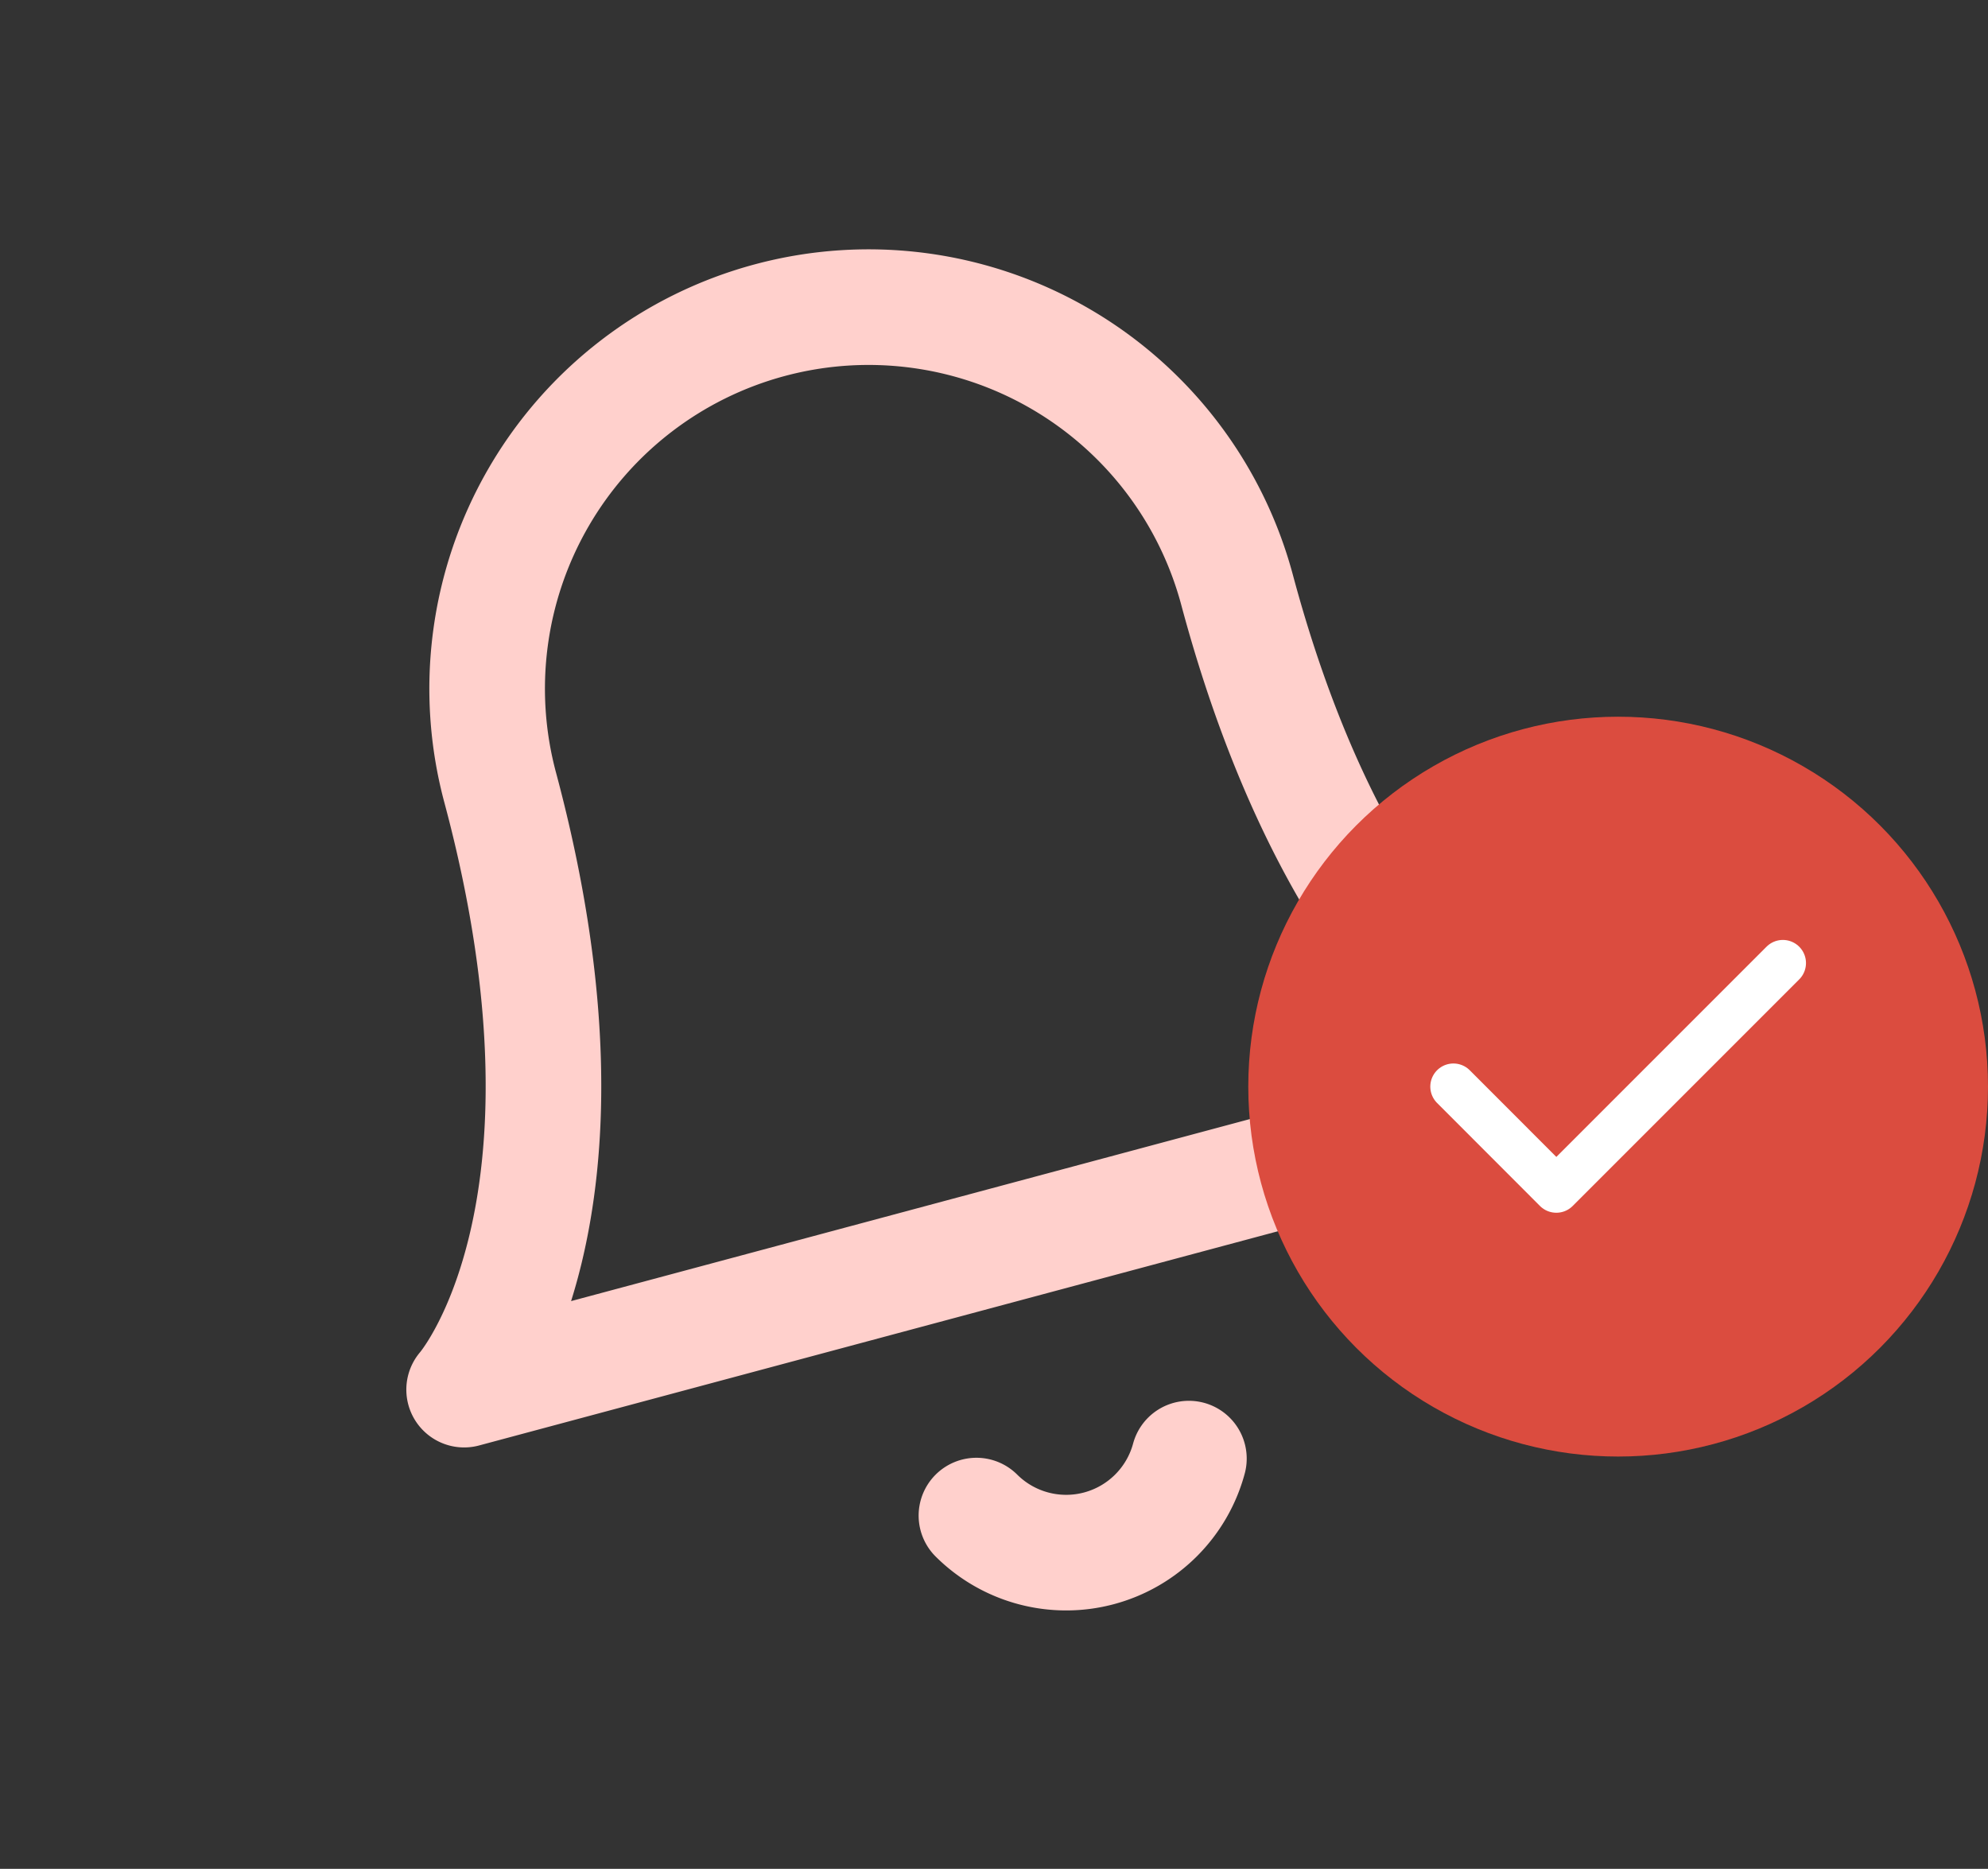 <svg xmlns="http://www.w3.org/2000/svg" xmlns:xlink="http://www.w3.org/1999/xlink" width="86" height="80.833" viewBox="0 0 86 80.833">
  <rect x="0" y="0" width="86" height="80.833" fill="#333333" stroke="none"/>
  <defs>
    <clipPath id="clip-path">
      <rect id="Rectangle_2" data-name="Rectangle 2" width="66" height="66" fill="none" stroke="#ffd0cc" stroke-width="5"/>
    </clipPath>
    <clipPath id="clip-path-2">
      <rect id="Rectangle_125" data-name="Rectangle 125" width="22" height="22" transform="translate(-0.311 -0.311)" fill="none" stroke="#fff" stroke-width="1"/>
    </clipPath>
  </defs>
  <g id="Group_215" data-name="Group 215" transform="translate(-193 -231)">
    <g id="Notification_icon" transform="matrix(0.966, -0.259, 0.259, 0.966, 193, 248.082)">
      <g id="Mask_Group_1" data-name="Mask Group 1" clip-path="url(#clip-path)">
        <g id="bell" transform="translate(8.25 5.5)">
          <path id="Path_3" data-name="Path 3" d="M44.25,18.5a16.5,16.5,0,0,0-33,0C11.25,37.75,3,43.25,3,43.25H52.5s-8.25-5.5-8.25-24.75" transform="translate(-3 -2)" fill="none" stroke="#ffd0cc" stroke-linecap="round" stroke-linejoin="round" stroke-width="5"/>
          <path id="Path_4" data-name="Path 4" d="M19.785,21a5.5,5.5,0,0,1-9.515,0" transform="translate(9.723 31.25)" fill="none" stroke="#ffd0cc" stroke-linecap="round" stroke-linejoin="round" stroke-width="5"/>
        </g>
      </g>
    </g>
    <circle id="Ellipse_26" data-name="Ellipse 26" cx="16" cy="16" r="16" transform="translate(247 262)" fill="#db4c3f"/>
    <g id="Mask_Group_44" data-name="Mask Group 44" transform="translate(252.311 267.311)" clip-path="url(#clip-path-2)">
      <g id="check" transform="translate(3.563 5.344)">
        <path id="Path_83" data-name="Path 83" d="M18.252,6l-9.8,9.8L4,11.344" transform="translate(-4 -6)" fill="none" stroke="#fff" stroke-linecap="round" stroke-linejoin="round" stroke-width="2"/>
      </g>
    </g>
  </g>
</svg>
